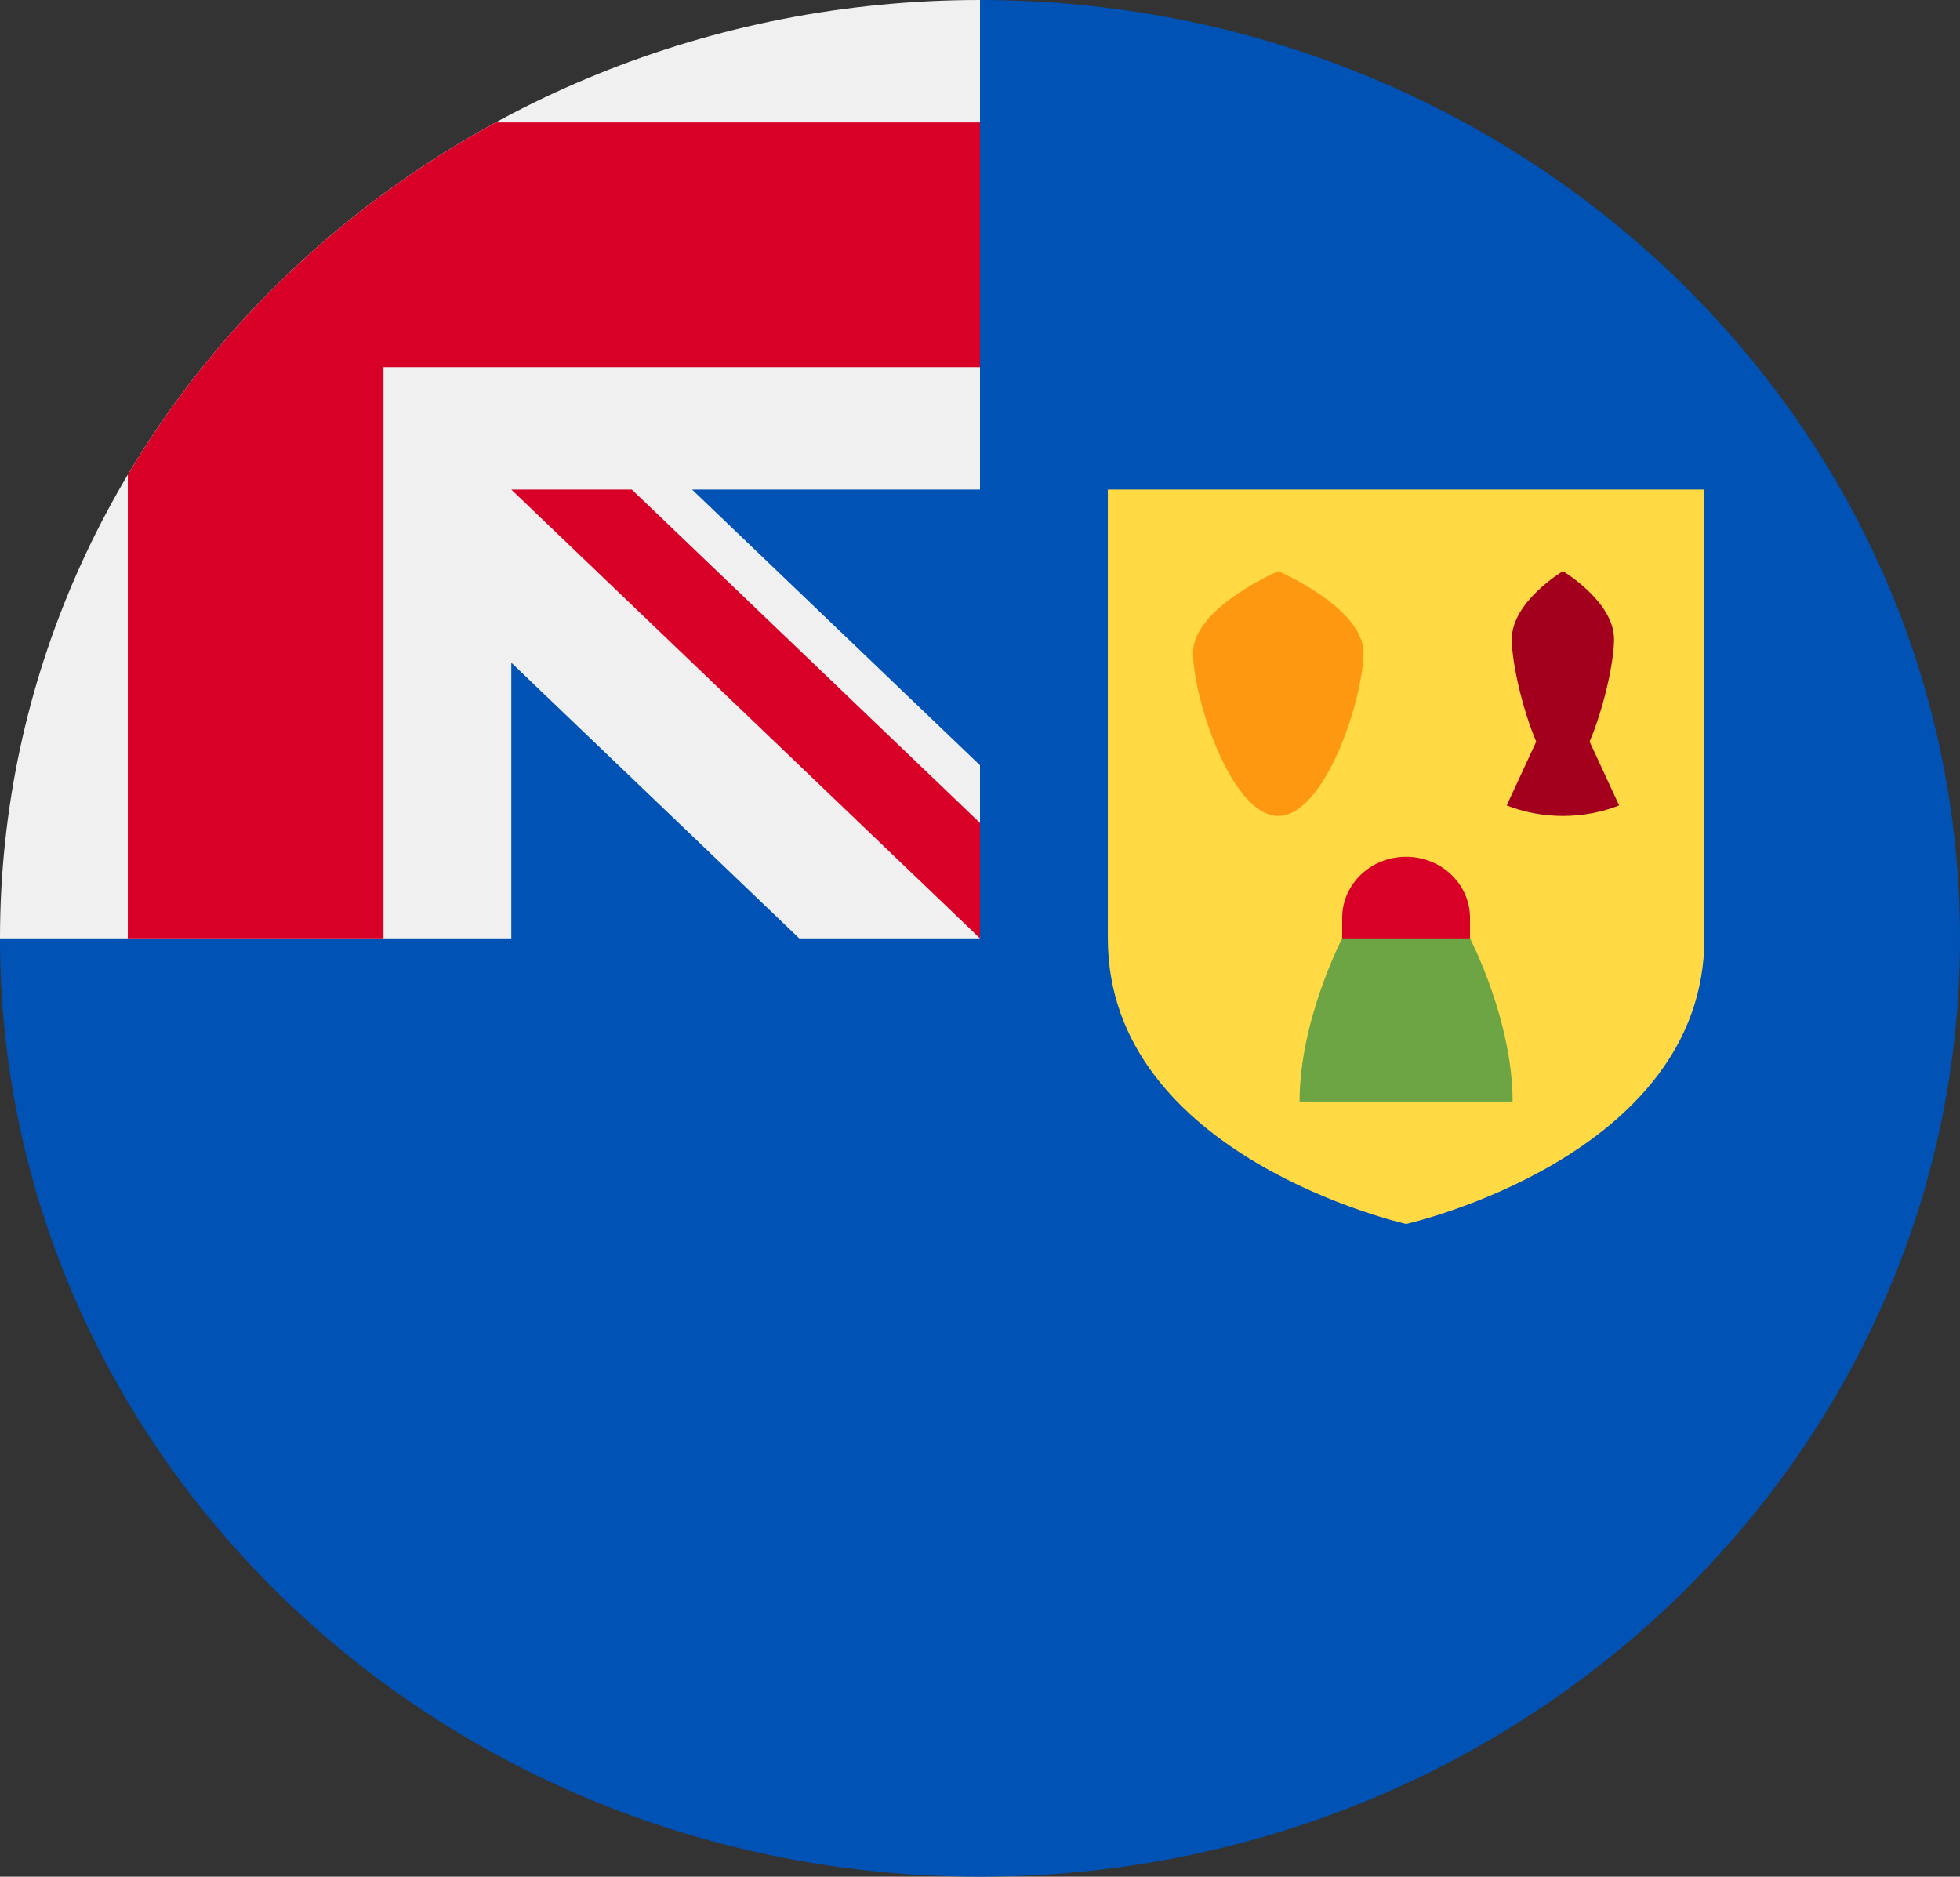 <svg width="47" height="45" viewBox="0 0 47 45" fill="none" xmlns="http://www.w3.org/2000/svg">
<rect x="0" y="0" width="47" height="45" fill="#333333" stroke="none"/>
<g clip-path="url(#clip0_105_2700)">
<path d="M47 22.5C47 34.926 36.479 45 23.5 45C10.521 45 0 34.926 0 22.5C0 22.505 23.5 0.002 23.5 0C36.479 0 47 10.074 47 22.5Z" fill="#0052B4"/>
<path d="M23.437 22.5H23.5C23.5 22.48 23.5 22.46 23.5 22.44C23.479 22.46 23.458 22.48 23.437 22.5Z" fill="#F0F0F0"/>
<path d="M23.5 11.739C23.5 7.78 23.5 5.186 23.5 0H23.496C10.519 0.002 0 10.075 0 22.5H12.261V15.89L19.165 22.5H23.437C23.458 22.48 23.479 22.46 23.5 22.44C23.5 20.924 23.5 19.571 23.5 18.35L16.596 11.739H23.5Z" fill="#F0F0F0"/>
<path d="M11.889 2.935C8.214 4.938 5.158 7.864 3.065 11.383V22.5H9.196V8.804V8.804H23.5C23.5 6.953 23.5 5.189 23.5 2.935H11.889Z" fill="#D80027"/>
<path d="M23.5 19.733L15.151 11.739H12.261V11.739L23.5 22.5H23.5C23.5 22.5 23.5 20.592 23.5 19.733V19.733Z" fill="#D80027"/>
<path d="M26.565 11.739V22.5C26.565 27.742 33.718 29.348 33.718 29.348C33.718 29.348 40.87 27.742 40.87 22.5V11.739H26.565Z" fill="#FFDA44"/>
<path d="M32.696 15.652C32.696 16.733 31.781 19.565 30.652 19.565C29.524 19.565 28.609 16.733 28.609 15.652C28.609 14.572 30.652 13.696 30.652 13.696C30.652 13.696 32.696 14.572 32.696 15.652Z" fill="#FF9811"/>
<path d="M38.118 17.783C38.448 17.013 38.704 15.887 38.704 15.326C38.704 14.426 37.478 13.696 37.478 13.696C37.478 13.696 36.252 14.426 36.252 15.326C36.252 15.887 36.508 17.013 36.838 17.783L36.13 19.313C36.546 19.475 37.001 19.565 37.478 19.565C37.955 19.565 38.41 19.475 38.826 19.313L38.118 17.783Z" fill="#A2001D"/>
<path d="M32.185 22.5C32.185 22.5 31.163 24.457 31.163 26.413H36.272C36.272 24.457 35.25 22.5 35.25 22.5L33.717 21.522L32.185 22.5Z" fill="#6DA544"/>
<path d="M35.25 22.5V22.011C35.25 21.201 34.564 20.544 33.717 20.544C32.871 20.544 32.185 21.2 32.185 22.011V22.5H35.25Z" fill="#D80027"/>
</g>
<defs>
<clipPath id="clip0_105_2700">
<rect width="47" height="45" fill="white"/>
</clipPath>
</defs>
</svg>
